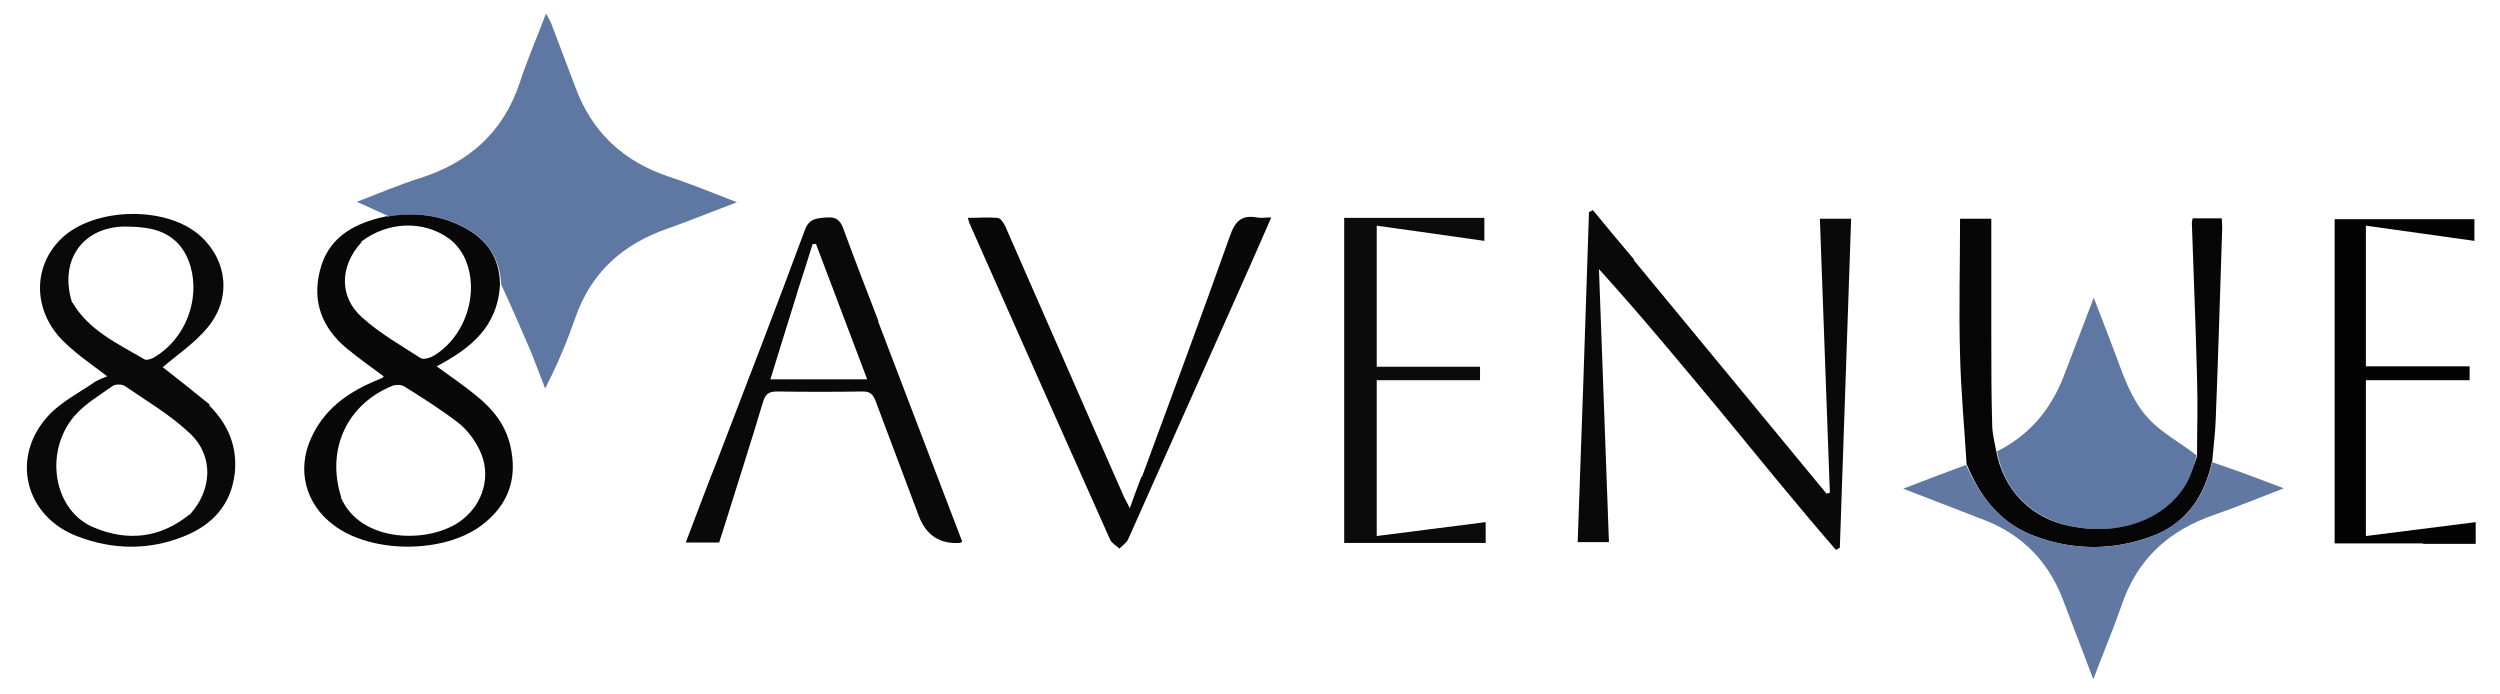 <?xml version="1.0" encoding="UTF-8"?>
<svg id="Layer_1" xmlns="http://www.w3.org/2000/svg" version="1.1" xmlns:xlink="http://www.w3.org/1999/xlink" viewBox="0 0 576 159.8">
  <!-- Generator: Adobe Illustrator 29.3.1, SVG Export Plug-In . SVG Version: 2.1.0 Build 151)  -->
  <defs>
    <style>
      .st0 {
        fill: #080808;
      }

      .st1 {
        fill: #090909;
      }

      .st2 {
        fill: #5f77a3;
      }

      .st3 {
        fill: #060607;
      }

      .st4 {
        fill: #6178a3;
      }

      .st5 {
        fill: #030303;
      }

      .st6 {
        fill: #0b0b0b;
      }
    </style>
  </defs>
  <path class="st2" d="M89.5,49.8c-2.3-1-4.5-2.1-7.3-3.3,5-1.9,9.6-3.9,14.4-5.4,11.4-3.6,19.4-10.6,23.2-22.2,1.7-5.2,3.9-10.2,6-15.8.5,1,.9,1.6,1.2,2.3,1.8,4.8,3.7,9.7,5.5,14.5,3.8,10.5,11.1,17.3,21.6,20.8,5.2,1.7,10.2,3.8,15.7,5.9-5.6,2.1-10.7,4.2-15.8,6-10.5,3.6-17.9,10.2-21.5,20.8-1.9,5.4-4.1,10.7-6.9,16.1-1.1-2.8-2.1-5.5-3.2-8.3-2.2-5.1-4.4-10.2-6.9-15.6-.4-7-4-11.2-9.7-13.8-5.2-2.4-10.6-2.9-16.2-1.9Z"/>
  <path class="st1" d="M376.4,59.9c14.9,18,29.6,35.9,44.4,53.8.3,0,.5-.1.8-.2-.8-21-1.5-42-2.3-63.1h7.2c-.9,25.4-1.7,50.6-2.6,75.8l-.9.5c-9.2-10.6-18-21.5-26.9-32.3-9-10.8-18-21.7-27.7-32.4.8,20.9,1.5,41.8,2.3,62.9h-7.2c.9-25.3,1.8-50.6,2.6-76,.3-.2.6-.3.9-.5,3.1,3.8,6.2,7.5,9.5,11.4Z"/>
  <path class="st0" d="M89.2,49.9c5.8-1,11.3-.5,16.5,1.9,5.7,2.6,9.4,6.8,9.5,13.7-.5,9.8-6.8,14.8-14.6,18.9,3.3,2.4,6.4,4.5,9.3,6.9,3.7,3,6.6,6.6,7.7,11.5,1.7,7.5-.5,13.6-6.6,18.2-8.7,6.6-25.4,6.6-34.1,0-6.5-4.8-8.6-12.7-5.2-20.1,2.9-6.4,8-10.2,14.2-12.9.7-.3,1.4-.6,2.1-.9.2,0,.3-.3.4-.4-2.9-2.1-5.8-4.2-8.6-6.5-5.6-4.7-7.9-10.7-6.1-17.8,1.7-7.1,7-10.5,13.7-12.2.5-.1,1-.2,1.7-.4M78.5,114.5c4.5,10.8,20.7,10.8,27.8,5.4,5.1-3.8,7-10.5,4.2-16.2-1.1-2.3-2.8-4.6-4.8-6.2-4-3.1-8.3-5.8-12.6-8.5-.7-.4-1.9-.4-2.7-.1-10.4,4.2-15.3,14.6-11.8,25.6M83.3,55.8c-5,5.4-5.3,12.6.2,17.4,4,3.6,8.9,6.4,13.4,9.3.6.4,1.9,0,2.6-.3,7.6-4.2,11.2-14.7,7.6-22.7-.8-1.7-2.1-3.4-3.6-4.5-5.9-4.3-14.2-4-20.3.7Z"/>
  <path class="st1" d="M48.2,93.4c4.4,4.4,6.5,9.5,5.9,15.5-.8,7.4-5.2,12.1-11.8,14.7-8,3.2-16.3,3.1-24.4,0-12.2-4.6-15.6-18.3-6.7-27.9,3-3.2,7.2-5.3,10.8-7.8.8-.5,1.8-.8,2.7-1.2-3.4-2.6-6.8-4.9-9.7-7.7-7.4-6.9-7.7-17.4-.9-24,7.5-7.3,24.3-7.7,32.1-.6,6.2,5.6,7.2,14.4,1.6,21.1-2.9,3.5-6.9,6.2-10.3,9.1,3.3,2.6,7,5.5,10.8,8.6M43.7,118.6c5.2-5.7,5.6-13.5.1-18.7-4.5-4.3-10-7.5-15.1-11-.6-.4-2.1-.4-2.7,0-3.1,2.2-6.5,4.2-8.9,7-7.1,8.4-4.7,22,4.7,25.7,7.5,3.1,15,2.5,21.9-3.1M16.7,69.7c3.8,6.5,10.5,9.5,16.6,13.1.6.3,1.9-.2,2.6-.7,6.8-4.2,10.2-13,8-20.7-1.3-4.5-4.2-7.5-8.8-8.6-2.2-.5-4.5-.6-6.7-.6-9.5.3-14.8,7.9-11.8,17.5Z"/>
  <path class="st2" d="M460.1,104c7.4-3.7,12.3-9.5,15.3-17.1,2.2-5.8,4.5-11.7,7-18.3,2,5.1,3.7,9.6,5.4,14.1,2,5.5,4.1,11.1,8.6,15.1,2.9,2.6,6.3,4.5,9.7,7.1-.7,2.6-1.3,5.1-2.6,7.1-5.1,8-15.5,11.5-26.5,9.2-9-1.9-15.3-8.3-16.9-17.2Z"/>
  <path class="st3" d="M459.9,103.8c1.7,9.1,8,15.6,17,17.4,11,2.3,21.4-1.2,26.5-9.2,1.3-2,1.9-4.4,2.8-6.9,0-6.2.2-12.1,0-18-.3-11.9-.8-23.9-1.2-35.8,0-.3.1-.5.2-1h6.7c0,.6.1,1.4.1,2.1-.5,14.8-.9,29.5-1.5,44.3-.1,3-.5,6-.8,9.5-1.9,8.6-6.3,14.7-14.3,17.5-8.9,3.2-17.9,3.1-26.7-.2-7.9-3-12.5-9-15.6-16.6-.5-8.4-1.3-16.7-1.5-25.1-.3-10.4,0-20.8,0-31.4h7.2c0,9.1,0,18.1,0,27.1,0,6.8,0,13.5.2,20.3,0,1.9.5,3.9.9,6Z"/>
  <path class="st1" d="M202.3,74c6.5,17.1,13,34,19.4,50.8-.3.1-.4.3-.6.3q-6.9.4-9.4-6.2c-3.3-8.9-6.7-17.7-10-26.6-.6-1.5-1.3-2.1-2.9-2.1-6.6.1-13.1.1-19.7,0-1.9,0-2.7.5-3.3,2.4-3,10.1-6.3,20.2-9.4,30.2-.2.7-.5,1.4-.7,2.2h-7.7c2.5-6.6,4.9-13,7.4-19.3,6.7-17.5,13.5-35,20-52.6,1-2.8,2.7-2.8,5.1-3,2.6-.2,3.3,1.1,4,3.1,2.5,6.9,5.2,13.7,7.9,20.8M183.7,67.4c-2.1,6.6-4.1,13.3-6.2,20h22.3c-4-10.6-7.9-20.9-11.8-31.2-.3,0-.5,0-.8.1-1.1,3.5-2.2,7.1-3.5,11Z"/>
  <path class="st0" d="M263.1,109.9c6.9-18.7,13.7-37,20.3-55.6,1.2-3.4,2.7-4.8,6.2-4.2.9.2,1.9,0,3.3,0-2.7,6.2-5.2,11.9-7.8,17.7-8.4,18.8-16.8,37.7-25.2,56.5-.4.8-1.3,1.4-2,2.1-.7-.7-1.7-1.2-2.1-2-10.9-24.4-21.7-48.7-32.5-73.1-.1-.2-.1-.5-.3-1.1,2.4,0,4.6-.2,6.8,0,.7,0,1.4,1.1,1.8,1.9,9.1,20.7,18.1,41.4,27.2,62,.3.8.8,1.5,1.5,3,1-2.8,1.8-5,2.7-7.3Z"/>
  <path class="st6" d="M336.5,50.2c1.9,0,3.6,0,5.5,0v5.3c-8.2-1.2-16.4-2.3-24.8-3.5v32.5h23.8v3.1h-23.8v35.9c8.4-1.1,16.6-2.1,25.1-3.2v4.8h-32.6V50.2c8.9,0,17.7,0,26.7,0Z"/>
  <path class="st5" d="M558.3,125.2h-20.4V50.5h32.2v5c-8.3-1.2-16.6-2.3-25-3.5v32.4h23.9v3.2h-23.9v35.9c8.5-1.1,16.8-2.1,25.3-3.2v5h-12.2Z"/>
  <path class="st4" d="M452.9,106.9c3.3,7.5,7.9,13.6,15.8,16.6,8.9,3.3,17.9,3.4,26.7.2,7.9-2.8,12.4-8.9,14.3-17.2,5.4,1.8,10.7,3.8,16.5,6-5.7,2.2-10.8,4.3-16,6.1-10.5,3.6-17.8,10.2-21.4,20.9-1.9,5.5-4.2,10.9-6.5,17-2.4-6.4-4.7-12.2-6.9-18.1-3.3-8.8-9.3-15.1-18-18.5-6.1-2.4-12.2-4.7-18.9-7.3,5.1-2,9.7-3.7,14.5-5.5Z"/>
</svg>